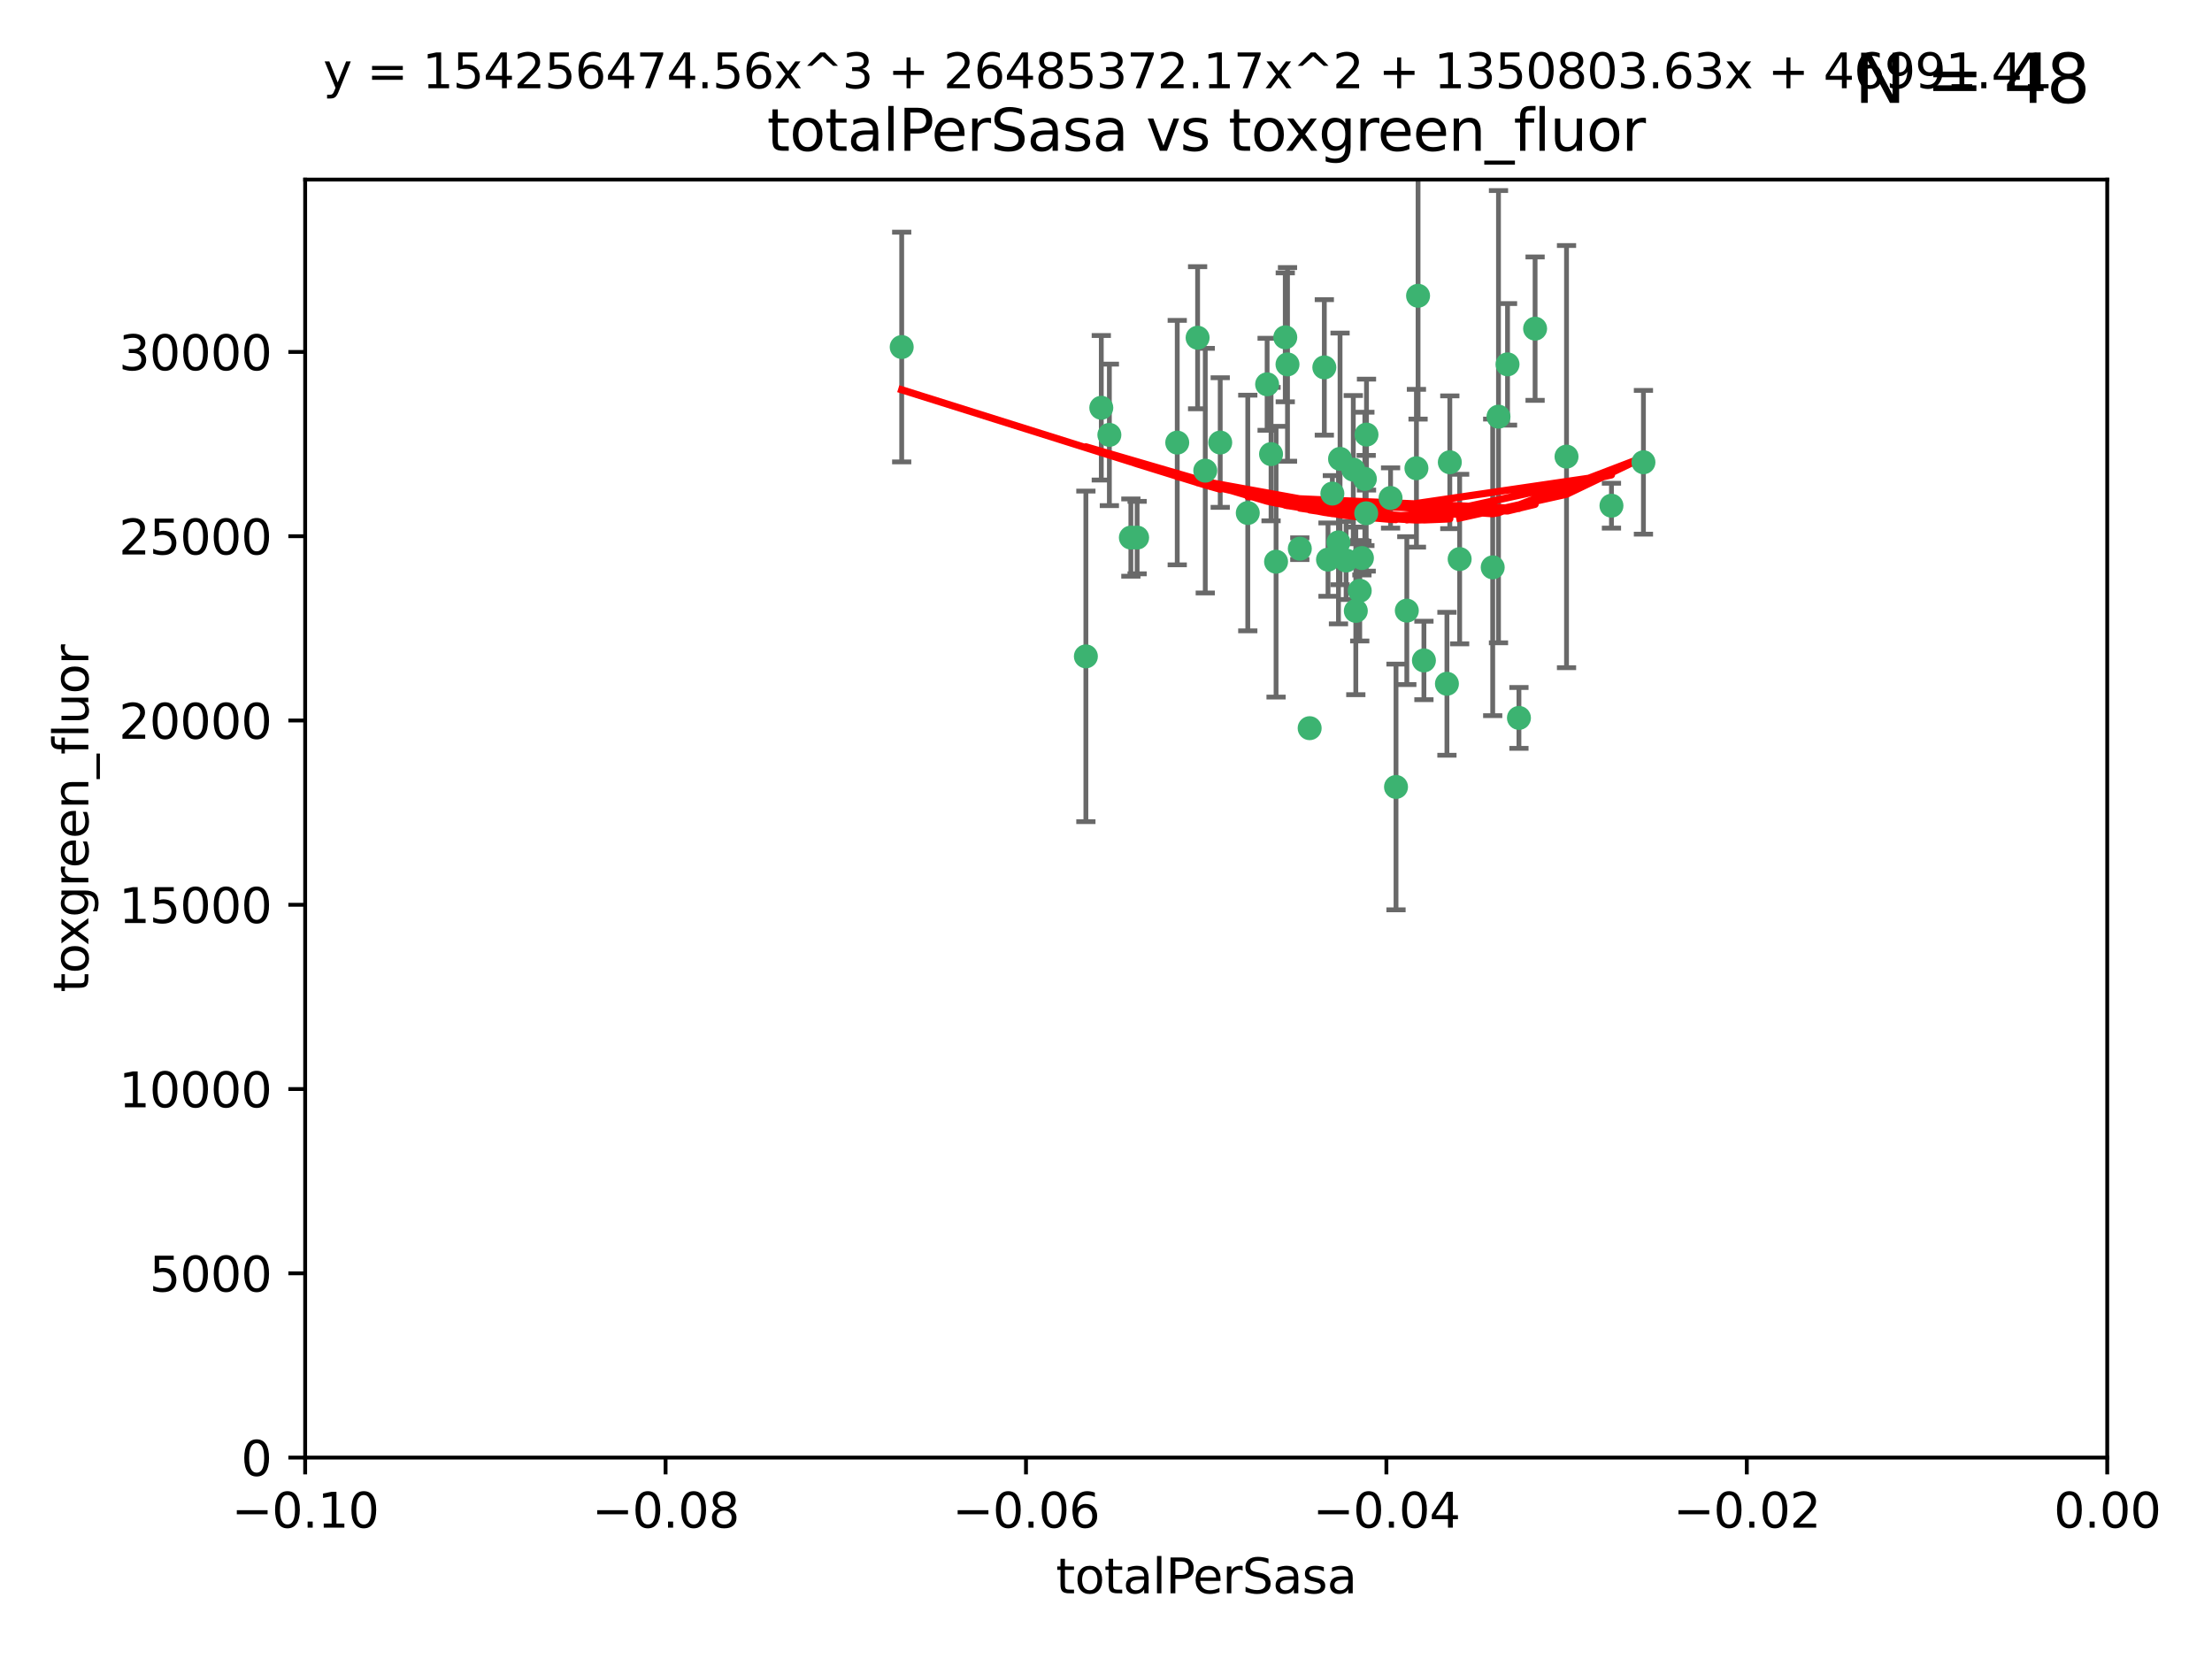 <?xml version="1.0" encoding="utf-8" standalone="no"?>
<!DOCTYPE svg PUBLIC "-//W3C//DTD SVG 1.1//EN"
  "http://www.w3.org/Graphics/SVG/1.1/DTD/svg11.dtd">
<svg xmlns:xlink="http://www.w3.org/1999/xlink" width="460.8pt" height="345.6pt" viewBox="0 0 460.8 345.6" xmlns="http://www.w3.org/2000/svg" version="1.1">
 <defs>
  <style type="text/css">*{stroke-linejoin: round; stroke-linecap: butt}</style>
 </defs>
 <g id="figure_1">
  <g id="patch_1">
   <path d="M 0 345.6 
L 460.8 345.6 
L 460.8 0 
L 0 0 
z
" style="fill: #ffffff"/>
  </g>
  <g id="axes_1">
   <g id="patch_2">
    <path d="M 63.571 303.64 
L 438.975 303.64 
L 438.975 37.411 
L 63.571 37.411 
z
" style="fill: #ffffff"/>
   </g>
   <g id="PathCollection_1">
    <defs>
     <path id="mf723ef8934" d="M 0 1.118 
C 0.297 1.118 0.581 1 0.791 0.791 
C 1 0.581 1.118 0.297 1.118 0 
C 1.118 -0.297 1 -0.581 0.791 -0.791 
C 0.581 -1 0.297 -1.118 0 -1.118 
C -0.297 -1.118 -0.581 -1 -0.791 -0.791 
C -1 -0.581 -1.118 -0.297 -1.118 0 
C -1.118 0.297 -1 0.581 -0.791 0.791 
C -0.581 1 -0.297 1.118 0 1.118 
z
" style="stroke: #3cb371"/>
    </defs>
    <g clip-path="url(#p9988a77f37)">
     <use xlink:href="#mf723ef8934" x="187.841" y="72.294" style="fill: #3cb371; stroke: #3cb371"/>
     <use xlink:href="#mf723ef8934" x="235.58" y="111.988" style="fill: #3cb371; stroke: #3cb371"/>
     <use xlink:href="#mf723ef8934" x="226.209" y="136.733" style="fill: #3cb371; stroke: #3cb371"/>
     <use xlink:href="#mf723ef8934" x="268.211" y="75.908" style="fill: #3cb371; stroke: #3cb371"/>
     <use xlink:href="#mf723ef8934" x="231.102" y="90.592" style="fill: #3cb371; stroke: #3cb371"/>
     <use xlink:href="#mf723ef8934" x="254.195" y="92.187" style="fill: #3cb371; stroke: #3cb371"/>
     <use xlink:href="#mf723ef8934" x="251.08" y="98.046" style="fill: #3cb371; stroke: #3cb371"/>
     <use xlink:href="#mf723ef8934" x="236.883" y="111.99" style="fill: #3cb371; stroke: #3cb371"/>
     <use xlink:href="#mf723ef8934" x="229.42" y="84.946" style="fill: #3cb371; stroke: #3cb371"/>
     <use xlink:href="#mf723ef8934" x="263.965" y="80.055" style="fill: #3cb371; stroke: #3cb371"/>
     <use xlink:href="#mf723ef8934" x="275.882" y="76.534" style="fill: #3cb371; stroke: #3cb371"/>
     <use xlink:href="#mf723ef8934" x="281.916" y="97.835" style="fill: #3cb371; stroke: #3cb371"/>
     <use xlink:href="#mf723ef8934" x="249.484" y="70.355" style="fill: #3cb371; stroke: #3cb371"/>
     <use xlink:href="#mf723ef8934" x="276.649" y="116.577" style="fill: #3cb371; stroke: #3cb371"/>
     <use xlink:href="#mf723ef8934" x="284.327" y="99.763" style="fill: #3cb371; stroke: #3cb371"/>
     <use xlink:href="#mf723ef8934" x="278.828" y="112.982" style="fill: #3cb371; stroke: #3cb371"/>
     <use xlink:href="#mf723ef8934" x="284.603" y="106.925" style="fill: #3cb371; stroke: #3cb371"/>
     <use xlink:href="#mf723ef8934" x="267.746" y="70.271" style="fill: #3cb371; stroke: #3cb371"/>
     <use xlink:href="#mf723ef8934" x="283.714" y="116.252" style="fill: #3cb371; stroke: #3cb371"/>
     <use xlink:href="#mf723ef8934" x="245.241" y="92.203" style="fill: #3cb371; stroke: #3cb371"/>
     <use xlink:href="#mf723ef8934" x="295.068" y="97.545" style="fill: #3cb371; stroke: #3cb371"/>
     <use xlink:href="#mf723ef8934" x="283.258" y="123.063" style="fill: #3cb371; stroke: #3cb371"/>
     <use xlink:href="#mf723ef8934" x="282.441" y="127.26" style="fill: #3cb371; stroke: #3cb371"/>
     <use xlink:href="#mf723ef8934" x="272.826" y="151.693" style="fill: #3cb371; stroke: #3cb371"/>
     <use xlink:href="#mf723ef8934" x="290.815" y="163.936" style="fill: #3cb371; stroke: #3cb371"/>
     <use xlink:href="#mf723ef8934" x="289.681" y="103.738" style="fill: #3cb371; stroke: #3cb371"/>
     <use xlink:href="#mf723ef8934" x="280.418" y="116.762" style="fill: #3cb371; stroke: #3cb371"/>
     <use xlink:href="#mf723ef8934" x="295.409" y="61.614" style="fill: #3cb371; stroke: #3cb371"/>
     <use xlink:href="#mf723ef8934" x="302.023" y="96.299" style="fill: #3cb371; stroke: #3cb371"/>
     <use xlink:href="#mf723ef8934" x="277.556" y="102.821" style="fill: #3cb371; stroke: #3cb371"/>
     <use xlink:href="#mf723ef8934" x="264.783" y="94.6" style="fill: #3cb371; stroke: #3cb371"/>
     <use xlink:href="#mf723ef8934" x="279.158" y="95.593" style="fill: #3cb371; stroke: #3cb371"/>
     <use xlink:href="#mf723ef8934" x="335.696" y="105.344" style="fill: #3cb371; stroke: #3cb371"/>
     <use xlink:href="#mf723ef8934" x="293.065" y="127.204" style="fill: #3cb371; stroke: #3cb371"/>
     <use xlink:href="#mf723ef8934" x="319.789" y="68.463" style="fill: #3cb371; stroke: #3cb371"/>
     <use xlink:href="#mf723ef8934" x="314.046" y="75.9" style="fill: #3cb371; stroke: #3cb371"/>
     <use xlink:href="#mf723ef8934" x="265.828" y="117.014" style="fill: #3cb371; stroke: #3cb371"/>
     <use xlink:href="#mf723ef8934" x="296.63" y="137.58" style="fill: #3cb371; stroke: #3cb371"/>
     <use xlink:href="#mf723ef8934" x="301.422" y="142.442" style="fill: #3cb371; stroke: #3cb371"/>
     <use xlink:href="#mf723ef8934" x="270.774" y="114.302" style="fill: #3cb371; stroke: #3cb371"/>
     <use xlink:href="#mf723ef8934" x="284.666" y="90.534" style="fill: #3cb371; stroke: #3cb371"/>
     <use xlink:href="#mf723ef8934" x="316.423" y="149.553" style="fill: #3cb371; stroke: #3cb371"/>
     <use xlink:href="#mf723ef8934" x="259.935" y="106.867" style="fill: #3cb371; stroke: #3cb371"/>
     <use xlink:href="#mf723ef8934" x="310.958" y="118.19" style="fill: #3cb371; stroke: #3cb371"/>
     <use xlink:href="#mf723ef8934" x="312.163" y="86.8" style="fill: #3cb371; stroke: #3cb371"/>
     <use xlink:href="#mf723ef8934" x="342.358" y="96.298" style="fill: #3cb371; stroke: #3cb371"/>
     <use xlink:href="#mf723ef8934" x="326.335" y="95.121" style="fill: #3cb371; stroke: #3cb371"/>
     <use xlink:href="#mf723ef8934" x="304.073" y="116.464" style="fill: #3cb371; stroke: #3cb371"/>
    </g>
   </g>
   <g id="matplotlib.axis_1">
    <g id="xtick_1">
     <g id="line2d_1">
      <defs>
       <path id="meaad380ade" d="M 0 0 
L 0 3.5 
" style="stroke: #000000; stroke-width: 0.8"/>
      </defs>
      <g>
       <use xlink:href="#meaad380ade" x="63.571" y="303.64" style="stroke: #000000; stroke-width: 0.8"/>
      </g>
     </g>
     <g id="text_1">
      <!-- −0.10 -->
      <g transform="translate(48.249 318.238)scale(0.1 -0.1)">
       <defs>
        <path id="DejaVuSans-2212" d="M 678 2272 
L 4684 2272 
L 4684 1741 
L 678 1741 
L 678 2272 
z
" transform="scale(0.016)"/>
        <path id="DejaVuSans-30" d="M 2034 4250 
Q 1547 4250 1301 3770 
Q 1056 3291 1056 2328 
Q 1056 1369 1301 889 
Q 1547 409 2034 409 
Q 2525 409 2770 889 
Q 3016 1369 3016 2328 
Q 3016 3291 2770 3770 
Q 2525 4250 2034 4250 
z
M 2034 4750 
Q 2819 4750 3233 4129 
Q 3647 3509 3647 2328 
Q 3647 1150 3233 529 
Q 2819 -91 2034 -91 
Q 1250 -91 836 529 
Q 422 1150 422 2328 
Q 422 3509 836 4129 
Q 1250 4750 2034 4750 
z
" transform="scale(0.016)"/>
        <path id="DejaVuSans-2e" d="M 684 794 
L 1344 794 
L 1344 0 
L 684 0 
L 684 794 
z
" transform="scale(0.016)"/>
        <path id="DejaVuSans-31" d="M 794 531 
L 1825 531 
L 1825 4091 
L 703 3866 
L 703 4441 
L 1819 4666 
L 2450 4666 
L 2450 531 
L 3481 531 
L 3481 0 
L 794 0 
L 794 531 
z
" transform="scale(0.016)"/>
       </defs>
       <use xlink:href="#DejaVuSans-2212"/>
       <use xlink:href="#DejaVuSans-30" x="83.789"/>
       <use xlink:href="#DejaVuSans-2e" x="147.412"/>
       <use xlink:href="#DejaVuSans-31" x="179.199"/>
       <use xlink:href="#DejaVuSans-30" x="242.822"/>
      </g>
     </g>
    </g>
    <g id="xtick_2">
     <g id="line2d_2">
      <g>
       <use xlink:href="#meaad380ade" x="138.652" y="303.64" style="stroke: #000000; stroke-width: 0.8"/>
      </g>
     </g>
     <g id="text_2">
      <!-- −0.08 -->
      <g transform="translate(123.329 318.238)scale(0.1 -0.1)">
       <defs>
        <path id="DejaVuSans-38" d="M 2034 2216 
Q 1584 2216 1326 1975 
Q 1069 1734 1069 1313 
Q 1069 891 1326 650 
Q 1584 409 2034 409 
Q 2484 409 2743 651 
Q 3003 894 3003 1313 
Q 3003 1734 2745 1975 
Q 2488 2216 2034 2216 
z
M 1403 2484 
Q 997 2584 770 2862 
Q 544 3141 544 3541 
Q 544 4100 942 4425 
Q 1341 4750 2034 4750 
Q 2731 4750 3128 4425 
Q 3525 4100 3525 3541 
Q 3525 3141 3298 2862 
Q 3072 2584 2669 2484 
Q 3125 2378 3379 2068 
Q 3634 1759 3634 1313 
Q 3634 634 3220 271 
Q 2806 -91 2034 -91 
Q 1263 -91 848 271 
Q 434 634 434 1313 
Q 434 1759 690 2068 
Q 947 2378 1403 2484 
z
M 1172 3481 
Q 1172 3119 1398 2916 
Q 1625 2713 2034 2713 
Q 2441 2713 2670 2916 
Q 2900 3119 2900 3481 
Q 2900 3844 2670 4047 
Q 2441 4250 2034 4250 
Q 1625 4250 1398 4047 
Q 1172 3844 1172 3481 
z
" transform="scale(0.016)"/>
       </defs>
       <use xlink:href="#DejaVuSans-2212"/>
       <use xlink:href="#DejaVuSans-30" x="83.789"/>
       <use xlink:href="#DejaVuSans-2e" x="147.412"/>
       <use xlink:href="#DejaVuSans-30" x="179.199"/>
       <use xlink:href="#DejaVuSans-38" x="242.822"/>
      </g>
     </g>
    </g>
    <g id="xtick_3">
     <g id="line2d_3">
      <g>
       <use xlink:href="#meaad380ade" x="213.733" y="303.64" style="stroke: #000000; stroke-width: 0.8"/>
      </g>
     </g>
     <g id="text_3">
      <!-- −0.06 -->
      <g transform="translate(198.41 318.238)scale(0.1 -0.1)">
       <defs>
        <path id="DejaVuSans-36" d="M 2113 2584 
Q 1688 2584 1439 2293 
Q 1191 2003 1191 1497 
Q 1191 994 1439 701 
Q 1688 409 2113 409 
Q 2538 409 2786 701 
Q 3034 994 3034 1497 
Q 3034 2003 2786 2293 
Q 2538 2584 2113 2584 
z
M 3366 4563 
L 3366 3988 
Q 3128 4100 2886 4159 
Q 2644 4219 2406 4219 
Q 1781 4219 1451 3797 
Q 1122 3375 1075 2522 
Q 1259 2794 1537 2939 
Q 1816 3084 2150 3084 
Q 2853 3084 3261 2657 
Q 3669 2231 3669 1497 
Q 3669 778 3244 343 
Q 2819 -91 2113 -91 
Q 1303 -91 875 529 
Q 447 1150 447 2328 
Q 447 3434 972 4092 
Q 1497 4750 2381 4750 
Q 2619 4750 2861 4703 
Q 3103 4656 3366 4563 
z
" transform="scale(0.016)"/>
       </defs>
       <use xlink:href="#DejaVuSans-2212"/>
       <use xlink:href="#DejaVuSans-30" x="83.789"/>
       <use xlink:href="#DejaVuSans-2e" x="147.412"/>
       <use xlink:href="#DejaVuSans-30" x="179.199"/>
       <use xlink:href="#DejaVuSans-36" x="242.822"/>
      </g>
     </g>
    </g>
    <g id="xtick_4">
     <g id="line2d_4">
      <g>
       <use xlink:href="#meaad380ade" x="288.813" y="303.64" style="stroke: #000000; stroke-width: 0.8"/>
      </g>
     </g>
     <g id="text_4">
      <!-- −0.04 -->
      <g transform="translate(273.491 318.238)scale(0.1 -0.1)">
       <defs>
        <path id="DejaVuSans-34" d="M 2419 4116 
L 825 1625 
L 2419 1625 
L 2419 4116 
z
M 2253 4666 
L 3047 4666 
L 3047 1625 
L 3713 1625 
L 3713 1100 
L 3047 1100 
L 3047 0 
L 2419 0 
L 2419 1100 
L 313 1100 
L 313 1709 
L 2253 4666 
z
" transform="scale(0.016)"/>
       </defs>
       <use xlink:href="#DejaVuSans-2212"/>
       <use xlink:href="#DejaVuSans-30" x="83.789"/>
       <use xlink:href="#DejaVuSans-2e" x="147.412"/>
       <use xlink:href="#DejaVuSans-30" x="179.199"/>
       <use xlink:href="#DejaVuSans-34" x="242.822"/>
      </g>
     </g>
    </g>
    <g id="xtick_5">
     <g id="line2d_5">
      <g>
       <use xlink:href="#meaad380ade" x="363.894" y="303.64" style="stroke: #000000; stroke-width: 0.8"/>
      </g>
     </g>
     <g id="text_5">
      <!-- −0.02 -->
      <g transform="translate(348.572 318.238)scale(0.1 -0.1)">
       <defs>
        <path id="DejaVuSans-32" d="M 1228 531 
L 3431 531 
L 3431 0 
L 469 0 
L 469 531 
Q 828 903 1448 1529 
Q 2069 2156 2228 2338 
Q 2531 2678 2651 2914 
Q 2772 3150 2772 3378 
Q 2772 3750 2511 3984 
Q 2250 4219 1831 4219 
Q 1534 4219 1204 4116 
Q 875 4013 500 3803 
L 500 4441 
Q 881 4594 1212 4672 
Q 1544 4750 1819 4750 
Q 2544 4750 2975 4387 
Q 3406 4025 3406 3419 
Q 3406 3131 3298 2873 
Q 3191 2616 2906 2266 
Q 2828 2175 2409 1742 
Q 1991 1309 1228 531 
z
" transform="scale(0.016)"/>
       </defs>
       <use xlink:href="#DejaVuSans-2212"/>
       <use xlink:href="#DejaVuSans-30" x="83.789"/>
       <use xlink:href="#DejaVuSans-2e" x="147.412"/>
       <use xlink:href="#DejaVuSans-30" x="179.199"/>
       <use xlink:href="#DejaVuSans-32" x="242.822"/>
      </g>
     </g>
    </g>
    <g id="xtick_6">
     <g id="line2d_6">
      <g>
       <use xlink:href="#meaad380ade" x="438.975" y="303.64" style="stroke: #000000; stroke-width: 0.8"/>
      </g>
     </g>
     <g id="text_6">
      <!-- 0.00 -->
      <g transform="translate(427.842 318.238)scale(0.1 -0.1)">
       <use xlink:href="#DejaVuSans-30"/>
       <use xlink:href="#DejaVuSans-2e" x="63.623"/>
       <use xlink:href="#DejaVuSans-30" x="95.41"/>
       <use xlink:href="#DejaVuSans-30" x="159.033"/>
      </g>
     </g>
    </g>
    <g id="text_7">
     <!-- totalPerSasa -->
     <g transform="translate(219.968 331.917)scale(0.1 -0.1)">
      <defs>
       <path id="DejaVuSans-74" d="M 1172 4494 
L 1172 3500 
L 2356 3500 
L 2356 3053 
L 1172 3053 
L 1172 1153 
Q 1172 725 1289 603 
Q 1406 481 1766 481 
L 2356 481 
L 2356 0 
L 1766 0 
Q 1100 0 847 248 
Q 594 497 594 1153 
L 594 3053 
L 172 3053 
L 172 3500 
L 594 3500 
L 594 4494 
L 1172 4494 
z
" transform="scale(0.016)"/>
       <path id="DejaVuSans-6f" d="M 1959 3097 
Q 1497 3097 1228 2736 
Q 959 2375 959 1747 
Q 959 1119 1226 758 
Q 1494 397 1959 397 
Q 2419 397 2687 759 
Q 2956 1122 2956 1747 
Q 2956 2369 2687 2733 
Q 2419 3097 1959 3097 
z
M 1959 3584 
Q 2709 3584 3137 3096 
Q 3566 2609 3566 1747 
Q 3566 888 3137 398 
Q 2709 -91 1959 -91 
Q 1206 -91 779 398 
Q 353 888 353 1747 
Q 353 2609 779 3096 
Q 1206 3584 1959 3584 
z
" transform="scale(0.016)"/>
       <path id="DejaVuSans-61" d="M 2194 1759 
Q 1497 1759 1228 1600 
Q 959 1441 959 1056 
Q 959 750 1161 570 
Q 1363 391 1709 391 
Q 2188 391 2477 730 
Q 2766 1069 2766 1631 
L 2766 1759 
L 2194 1759 
z
M 3341 1997 
L 3341 0 
L 2766 0 
L 2766 531 
Q 2569 213 2275 61 
Q 1981 -91 1556 -91 
Q 1019 -91 701 211 
Q 384 513 384 1019 
Q 384 1609 779 1909 
Q 1175 2209 1959 2209 
L 2766 2209 
L 2766 2266 
Q 2766 2663 2505 2880 
Q 2244 3097 1772 3097 
Q 1472 3097 1187 3025 
Q 903 2953 641 2809 
L 641 3341 
Q 956 3463 1253 3523 
Q 1550 3584 1831 3584 
Q 2591 3584 2966 3190 
Q 3341 2797 3341 1997 
z
" transform="scale(0.016)"/>
       <path id="DejaVuSans-6c" d="M 603 4863 
L 1178 4863 
L 1178 0 
L 603 0 
L 603 4863 
z
" transform="scale(0.016)"/>
       <path id="DejaVuSans-50" d="M 1259 4147 
L 1259 2394 
L 2053 2394 
Q 2494 2394 2734 2622 
Q 2975 2850 2975 3272 
Q 2975 3691 2734 3919 
Q 2494 4147 2053 4147 
L 1259 4147 
z
M 628 4666 
L 2053 4666 
Q 2838 4666 3239 4311 
Q 3641 3956 3641 3272 
Q 3641 2581 3239 2228 
Q 2838 1875 2053 1875 
L 1259 1875 
L 1259 0 
L 628 0 
L 628 4666 
z
" transform="scale(0.016)"/>
       <path id="DejaVuSans-65" d="M 3597 1894 
L 3597 1613 
L 953 1613 
Q 991 1019 1311 708 
Q 1631 397 2203 397 
Q 2534 397 2845 478 
Q 3156 559 3463 722 
L 3463 178 
Q 3153 47 2828 -22 
Q 2503 -91 2169 -91 
Q 1331 -91 842 396 
Q 353 884 353 1716 
Q 353 2575 817 3079 
Q 1281 3584 2069 3584 
Q 2775 3584 3186 3129 
Q 3597 2675 3597 1894 
z
M 3022 2063 
Q 3016 2534 2758 2815 
Q 2500 3097 2075 3097 
Q 1594 3097 1305 2825 
Q 1016 2553 972 2059 
L 3022 2063 
z
" transform="scale(0.016)"/>
       <path id="DejaVuSans-72" d="M 2631 2963 
Q 2534 3019 2420 3045 
Q 2306 3072 2169 3072 
Q 1681 3072 1420 2755 
Q 1159 2438 1159 1844 
L 1159 0 
L 581 0 
L 581 3500 
L 1159 3500 
L 1159 2956 
Q 1341 3275 1631 3429 
Q 1922 3584 2338 3584 
Q 2397 3584 2469 3576 
Q 2541 3569 2628 3553 
L 2631 2963 
z
" transform="scale(0.016)"/>
       <path id="DejaVuSans-53" d="M 3425 4513 
L 3425 3897 
Q 3066 4069 2747 4153 
Q 2428 4238 2131 4238 
Q 1616 4238 1336 4038 
Q 1056 3838 1056 3469 
Q 1056 3159 1242 3001 
Q 1428 2844 1947 2747 
L 2328 2669 
Q 3034 2534 3370 2195 
Q 3706 1856 3706 1288 
Q 3706 609 3251 259 
Q 2797 -91 1919 -91 
Q 1588 -91 1214 -16 
Q 841 59 441 206 
L 441 856 
Q 825 641 1194 531 
Q 1563 422 1919 422 
Q 2459 422 2753 634 
Q 3047 847 3047 1241 
Q 3047 1584 2836 1778 
Q 2625 1972 2144 2069 
L 1759 2144 
Q 1053 2284 737 2584 
Q 422 2884 422 3419 
Q 422 4038 858 4394 
Q 1294 4750 2059 4750 
Q 2388 4750 2728 4690 
Q 3069 4631 3425 4513 
z
" transform="scale(0.016)"/>
       <path id="DejaVuSans-73" d="M 2834 3397 
L 2834 2853 
Q 2591 2978 2328 3040 
Q 2066 3103 1784 3103 
Q 1356 3103 1142 2972 
Q 928 2841 928 2578 
Q 928 2378 1081 2264 
Q 1234 2150 1697 2047 
L 1894 2003 
Q 2506 1872 2764 1633 
Q 3022 1394 3022 966 
Q 3022 478 2636 193 
Q 2250 -91 1575 -91 
Q 1294 -91 989 -36 
Q 684 19 347 128 
L 347 722 
Q 666 556 975 473 
Q 1284 391 1588 391 
Q 1994 391 2212 530 
Q 2431 669 2431 922 
Q 2431 1156 2273 1281 
Q 2116 1406 1581 1522 
L 1381 1569 
Q 847 1681 609 1914 
Q 372 2147 372 2553 
Q 372 3047 722 3315 
Q 1072 3584 1716 3584 
Q 2034 3584 2315 3537 
Q 2597 3491 2834 3397 
z
" transform="scale(0.016)"/>
      </defs>
      <use xlink:href="#DejaVuSans-74"/>
      <use xlink:href="#DejaVuSans-6f" x="39.209"/>
      <use xlink:href="#DejaVuSans-74" x="100.391"/>
      <use xlink:href="#DejaVuSans-61" x="139.6"/>
      <use xlink:href="#DejaVuSans-6c" x="200.879"/>
      <use xlink:href="#DejaVuSans-50" x="228.662"/>
      <use xlink:href="#DejaVuSans-65" x="285.34"/>
      <use xlink:href="#DejaVuSans-72" x="346.863"/>
      <use xlink:href="#DejaVuSans-53" x="387.977"/>
      <use xlink:href="#DejaVuSans-61" x="451.453"/>
      <use xlink:href="#DejaVuSans-73" x="512.732"/>
      <use xlink:href="#DejaVuSans-61" x="564.832"/>
     </g>
    </g>
   </g>
   <g id="matplotlib.axis_2">
    <g id="ytick_1">
     <g id="line2d_7">
      <defs>
       <path id="m114d82963c" d="M 0 0 
L -3.5 0 
" style="stroke: #000000; stroke-width: 0.8"/>
      </defs>
      <g>
       <use xlink:href="#m114d82963c" x="63.571" y="303.64" style="stroke: #000000; stroke-width: 0.8"/>
      </g>
     </g>
     <g id="text_8">
      <!-- 0 -->
      <g transform="translate(50.209 307.439)scale(0.1 -0.1)">
       <use xlink:href="#DejaVuSans-30"/>
      </g>
     </g>
    </g>
    <g id="ytick_2">
     <g id="line2d_8">
      <g>
       <use xlink:href="#m114d82963c" x="63.571" y="265.253" style="stroke: #000000; stroke-width: 0.8"/>
      </g>
     </g>
     <g id="text_9">
      <!-- 5000 -->
      <g transform="translate(31.121 269.052)scale(0.1 -0.1)">
       <defs>
        <path id="DejaVuSans-35" d="M 691 4666 
L 3169 4666 
L 3169 4134 
L 1269 4134 
L 1269 2991 
Q 1406 3038 1543 3061 
Q 1681 3084 1819 3084 
Q 2600 3084 3056 2656 
Q 3513 2228 3513 1497 
Q 3513 744 3044 326 
Q 2575 -91 1722 -91 
Q 1428 -91 1123 -41 
Q 819 9 494 109 
L 494 744 
Q 775 591 1075 516 
Q 1375 441 1709 441 
Q 2250 441 2565 725 
Q 2881 1009 2881 1497 
Q 2881 1984 2565 2268 
Q 2250 2553 1709 2553 
Q 1456 2553 1204 2497 
Q 953 2441 691 2322 
L 691 4666 
z
" transform="scale(0.016)"/>
       </defs>
       <use xlink:href="#DejaVuSans-35"/>
       <use xlink:href="#DejaVuSans-30" x="63.623"/>
       <use xlink:href="#DejaVuSans-30" x="127.246"/>
       <use xlink:href="#DejaVuSans-30" x="190.869"/>
      </g>
     </g>
    </g>
    <g id="ytick_3">
     <g id="line2d_9">
      <g>
       <use xlink:href="#m114d82963c" x="63.571" y="226.866" style="stroke: #000000; stroke-width: 0.8"/>
      </g>
     </g>
     <g id="text_10">
      <!-- 10000 -->
      <g transform="translate(24.759 230.665)scale(0.1 -0.1)">
       <use xlink:href="#DejaVuSans-31"/>
       <use xlink:href="#DejaVuSans-30" x="63.623"/>
       <use xlink:href="#DejaVuSans-30" x="127.246"/>
       <use xlink:href="#DejaVuSans-30" x="190.869"/>
       <use xlink:href="#DejaVuSans-30" x="254.492"/>
      </g>
     </g>
    </g>
    <g id="ytick_4">
     <g id="line2d_10">
      <g>
       <use xlink:href="#m114d82963c" x="63.571" y="188.479" style="stroke: #000000; stroke-width: 0.8"/>
      </g>
     </g>
     <g id="text_11">
      <!-- 15000 -->
      <g transform="translate(24.759 192.278)scale(0.1 -0.1)">
       <use xlink:href="#DejaVuSans-31"/>
       <use xlink:href="#DejaVuSans-35" x="63.623"/>
       <use xlink:href="#DejaVuSans-30" x="127.246"/>
       <use xlink:href="#DejaVuSans-30" x="190.869"/>
       <use xlink:href="#DejaVuSans-30" x="254.492"/>
      </g>
     </g>
    </g>
    <g id="ytick_5">
     <g id="line2d_11">
      <g>
       <use xlink:href="#m114d82963c" x="63.571" y="150.092" style="stroke: #000000; stroke-width: 0.8"/>
      </g>
     </g>
     <g id="text_12">
      <!-- 20000 -->
      <g transform="translate(24.759 153.891)scale(0.1 -0.1)">
       <use xlink:href="#DejaVuSans-32"/>
       <use xlink:href="#DejaVuSans-30" x="63.623"/>
       <use xlink:href="#DejaVuSans-30" x="127.246"/>
       <use xlink:href="#DejaVuSans-30" x="190.869"/>
       <use xlink:href="#DejaVuSans-30" x="254.492"/>
      </g>
     </g>
    </g>
    <g id="ytick_6">
     <g id="line2d_12">
      <g>
       <use xlink:href="#m114d82963c" x="63.571" y="111.705" style="stroke: #000000; stroke-width: 0.8"/>
      </g>
     </g>
     <g id="text_13">
      <!-- 25000 -->
      <g transform="translate(24.759 115.504)scale(0.1 -0.1)">
       <use xlink:href="#DejaVuSans-32"/>
       <use xlink:href="#DejaVuSans-35" x="63.623"/>
       <use xlink:href="#DejaVuSans-30" x="127.246"/>
       <use xlink:href="#DejaVuSans-30" x="190.869"/>
       <use xlink:href="#DejaVuSans-30" x="254.492"/>
      </g>
     </g>
    </g>
    <g id="ytick_7">
     <g id="line2d_13">
      <g>
       <use xlink:href="#m114d82963c" x="63.571" y="73.317" style="stroke: #000000; stroke-width: 0.8"/>
      </g>
     </g>
     <g id="text_14">
      <!-- 30000 -->
      <g transform="translate(24.759 77.117)scale(0.1 -0.1)">
       <defs>
        <path id="DejaVuSans-33" d="M 2597 2516 
Q 3050 2419 3304 2112 
Q 3559 1806 3559 1356 
Q 3559 666 3084 287 
Q 2609 -91 1734 -91 
Q 1441 -91 1130 -33 
Q 819 25 488 141 
L 488 750 
Q 750 597 1062 519 
Q 1375 441 1716 441 
Q 2309 441 2620 675 
Q 2931 909 2931 1356 
Q 2931 1769 2642 2001 
Q 2353 2234 1838 2234 
L 1294 2234 
L 1294 2753 
L 1863 2753 
Q 2328 2753 2575 2939 
Q 2822 3125 2822 3475 
Q 2822 3834 2567 4026 
Q 2313 4219 1838 4219 
Q 1578 4219 1281 4162 
Q 984 4106 628 3988 
L 628 4550 
Q 988 4650 1302 4700 
Q 1616 4750 1894 4750 
Q 2613 4750 3031 4423 
Q 3450 4097 3450 3541 
Q 3450 3153 3228 2886 
Q 3006 2619 2597 2516 
z
" transform="scale(0.016)"/>
       </defs>
       <use xlink:href="#DejaVuSans-33"/>
       <use xlink:href="#DejaVuSans-30" x="63.623"/>
       <use xlink:href="#DejaVuSans-30" x="127.246"/>
       <use xlink:href="#DejaVuSans-30" x="190.869"/>
       <use xlink:href="#DejaVuSans-30" x="254.492"/>
      </g>
     </g>
    </g>
    <g id="text_15">
     <!-- toxgreen_fluor -->
     <g transform="translate(18.401 206.72)rotate(-90)scale(0.1 -0.1)">
      <defs>
       <path id="DejaVuSans-78" d="M 3513 3500 
L 2247 1797 
L 3578 0 
L 2900 0 
L 1881 1375 
L 863 0 
L 184 0 
L 1544 1831 
L 300 3500 
L 978 3500 
L 1906 2253 
L 2834 3500 
L 3513 3500 
z
" transform="scale(0.016)"/>
       <path id="DejaVuSans-67" d="M 2906 1791 
Q 2906 2416 2648 2759 
Q 2391 3103 1925 3103 
Q 1463 3103 1205 2759 
Q 947 2416 947 1791 
Q 947 1169 1205 825 
Q 1463 481 1925 481 
Q 2391 481 2648 825 
Q 2906 1169 2906 1791 
z
M 3481 434 
Q 3481 -459 3084 -895 
Q 2688 -1331 1869 -1331 
Q 1566 -1331 1297 -1286 
Q 1028 -1241 775 -1147 
L 775 -588 
Q 1028 -725 1275 -790 
Q 1522 -856 1778 -856 
Q 2344 -856 2625 -561 
Q 2906 -266 2906 331 
L 2906 616 
Q 2728 306 2450 153 
Q 2172 0 1784 0 
Q 1141 0 747 490 
Q 353 981 353 1791 
Q 353 2603 747 3093 
Q 1141 3584 1784 3584 
Q 2172 3584 2450 3431 
Q 2728 3278 2906 2969 
L 2906 3500 
L 3481 3500 
L 3481 434 
z
" transform="scale(0.016)"/>
       <path id="DejaVuSans-6e" d="M 3513 2113 
L 3513 0 
L 2938 0 
L 2938 2094 
Q 2938 2591 2744 2837 
Q 2550 3084 2163 3084 
Q 1697 3084 1428 2787 
Q 1159 2491 1159 1978 
L 1159 0 
L 581 0 
L 581 3500 
L 1159 3500 
L 1159 2956 
Q 1366 3272 1645 3428 
Q 1925 3584 2291 3584 
Q 2894 3584 3203 3211 
Q 3513 2838 3513 2113 
z
" transform="scale(0.016)"/>
       <path id="DejaVuSans-5f" d="M 3263 -1063 
L 3263 -1509 
L -63 -1509 
L -63 -1063 
L 3263 -1063 
z
" transform="scale(0.016)"/>
       <path id="DejaVuSans-66" d="M 2375 4863 
L 2375 4384 
L 1825 4384 
Q 1516 4384 1395 4259 
Q 1275 4134 1275 3809 
L 1275 3500 
L 2222 3500 
L 2222 3053 
L 1275 3053 
L 1275 0 
L 697 0 
L 697 3053 
L 147 3053 
L 147 3500 
L 697 3500 
L 697 3744 
Q 697 4328 969 4595 
Q 1241 4863 1831 4863 
L 2375 4863 
z
" transform="scale(0.016)"/>
       <path id="DejaVuSans-75" d="M 544 1381 
L 544 3500 
L 1119 3500 
L 1119 1403 
Q 1119 906 1312 657 
Q 1506 409 1894 409 
Q 2359 409 2629 706 
Q 2900 1003 2900 1516 
L 2900 3500 
L 3475 3500 
L 3475 0 
L 2900 0 
L 2900 538 
Q 2691 219 2414 64 
Q 2138 -91 1772 -91 
Q 1169 -91 856 284 
Q 544 659 544 1381 
z
M 1991 3584 
L 1991 3584 
z
" transform="scale(0.016)"/>
      </defs>
      <use xlink:href="#DejaVuSans-74"/>
      <use xlink:href="#DejaVuSans-6f" x="39.209"/>
      <use xlink:href="#DejaVuSans-78" x="97.266"/>
      <use xlink:href="#DejaVuSans-67" x="156.445"/>
      <use xlink:href="#DejaVuSans-72" x="219.922"/>
      <use xlink:href="#DejaVuSans-65" x="258.785"/>
      <use xlink:href="#DejaVuSans-65" x="320.309"/>
      <use xlink:href="#DejaVuSans-6e" x="381.832"/>
      <use xlink:href="#DejaVuSans-5f" x="445.211"/>
      <use xlink:href="#DejaVuSans-66" x="495.211"/>
      <use xlink:href="#DejaVuSans-6c" x="530.416"/>
      <use xlink:href="#DejaVuSans-75" x="558.199"/>
      <use xlink:href="#DejaVuSans-6f" x="621.578"/>
      <use xlink:href="#DejaVuSans-72" x="682.76"/>
     </g>
    </g>
   </g>
   <g id="LineCollection_1">
    <path d="M 187.841 96.224 
L 187.841 48.364 
" clip-path="url(#p9988a77f37)" style="fill: none; stroke: #696969"/>
    <path d="M 235.58 120.037 
L 235.58 103.94 
" clip-path="url(#p9988a77f37)" style="fill: none; stroke: #696969"/>
    <path d="M 226.209 171.165 
L 226.209 102.302 
" clip-path="url(#p9988a77f37)" style="fill: none; stroke: #696969"/>
    <path d="M 268.211 96.079 
L 268.211 55.738 
" clip-path="url(#p9988a77f37)" style="fill: none; stroke: #696969"/>
    <path d="M 231.102 105.331 
L 231.102 75.853 
" clip-path="url(#p9988a77f37)" style="fill: none; stroke: #696969"/>
    <path d="M 254.195 105.69 
L 254.195 78.685 
" clip-path="url(#p9988a77f37)" style="fill: none; stroke: #696969"/>
    <path d="M 251.08 123.522 
L 251.08 72.57 
" clip-path="url(#p9988a77f37)" style="fill: none; stroke: #696969"/>
    <path d="M 236.883 119.537 
L 236.883 104.443 
" clip-path="url(#p9988a77f37)" style="fill: none; stroke: #696969"/>
    <path d="M 229.42 99.998 
L 229.42 69.895 
" clip-path="url(#p9988a77f37)" style="fill: none; stroke: #696969"/>
    <path d="M 263.965 89.637 
L 263.965 70.473 
" clip-path="url(#p9988a77f37)" style="fill: none; stroke: #696969"/>
    <path d="M 275.882 90.647 
L 275.882 62.421 
" clip-path="url(#p9988a77f37)" style="fill: none; stroke: #696969"/>
    <path d="M 281.916 113.277 
L 281.916 82.393 
" clip-path="url(#p9988a77f37)" style="fill: none; stroke: #696969"/>
    <path d="M 249.484 85.157 
L 249.484 55.552 
" clip-path="url(#p9988a77f37)" style="fill: none; stroke: #696969"/>
    <path d="M 276.649 124.214 
L 276.649 108.94 
" clip-path="url(#p9988a77f37)" style="fill: none; stroke: #696969"/>
    <path d="M 284.327 113.651 
L 284.327 85.875 
" clip-path="url(#p9988a77f37)" style="fill: none; stroke: #696969"/>
    <path d="M 278.828 129.961 
L 278.828 96.004 
" clip-path="url(#p9988a77f37)" style="fill: none; stroke: #696969"/>
    <path d="M 284.603 118.981 
L 284.603 94.869 
" clip-path="url(#p9988a77f37)" style="fill: none; stroke: #696969"/>
    <path d="M 267.746 83.696 
L 267.746 56.846 
" clip-path="url(#p9988a77f37)" style="fill: none; stroke: #696969"/>
    <path d="M 283.714 119.772 
L 283.714 112.733 
" clip-path="url(#p9988a77f37)" style="fill: none; stroke: #696969"/>
    <path d="M 245.241 117.661 
L 245.241 66.744 
" clip-path="url(#p9988a77f37)" style="fill: none; stroke: #696969"/>
    <path d="M 295.068 113.98 
L 295.068 81.111 
" clip-path="url(#p9988a77f37)" style="fill: none; stroke: #696969"/>
    <path d="M 283.258 133.529 
L 283.258 112.598 
" clip-path="url(#p9988a77f37)" style="fill: none; stroke: #696969"/>
    <path d="M 282.441 144.714 
L 282.441 109.807 
" clip-path="url(#p9988a77f37)" style="fill: none; stroke: #696969"/>
    <path d="M 272.826 152.217 
L 272.826 151.168 
" clip-path="url(#p9988a77f37)" style="fill: none; stroke: #696969"/>
    <path d="M 290.815 189.529 
L 290.815 138.343 
" clip-path="url(#p9988a77f37)" style="fill: none; stroke: #696969"/>
    <path d="M 289.681 110.014 
L 289.681 97.461 
" clip-path="url(#p9988a77f37)" style="fill: none; stroke: #696969"/>
    <path d="M 280.418 124.89 
L 280.418 108.635 
" clip-path="url(#p9988a77f37)" style="fill: none; stroke: #696969"/>
    <path d="M 295.409 87.306 
L 295.409 35.922 
" clip-path="url(#p9988a77f37)" style="fill: none; stroke: #696969"/>
    <path d="M 302.023 110.125 
L 302.023 82.473 
" clip-path="url(#p9988a77f37)" style="fill: none; stroke: #696969"/>
    <path d="M 277.556 106.565 
L 277.556 99.077 
" clip-path="url(#p9988a77f37)" style="fill: none; stroke: #696969"/>
    <path d="M 264.783 108.495 
L 264.783 80.704 
" clip-path="url(#p9988a77f37)" style="fill: none; stroke: #696969"/>
    <path d="M 279.158 121.802 
L 279.158 69.385 
" clip-path="url(#p9988a77f37)" style="fill: none; stroke: #696969"/>
    <path d="M 335.696 110.015 
L 335.696 100.672 
" clip-path="url(#p9988a77f37)" style="fill: none; stroke: #696969"/>
    <path d="M 293.065 142.603 
L 293.065 111.805 
" clip-path="url(#p9988a77f37)" style="fill: none; stroke: #696969"/>
    <path d="M 319.789 83.398 
L 319.789 53.528 
" clip-path="url(#p9988a77f37)" style="fill: none; stroke: #696969"/>
    <path d="M 314.046 88.56 
L 314.046 63.241 
" clip-path="url(#p9988a77f37)" style="fill: none; stroke: #696969"/>
    <path d="M 265.828 145.217 
L 265.828 88.811 
" clip-path="url(#p9988a77f37)" style="fill: none; stroke: #696969"/>
    <path d="M 296.63 145.75 
L 296.63 129.411 
" clip-path="url(#p9988a77f37)" style="fill: none; stroke: #696969"/>
    <path d="M 301.422 157.326 
L 301.422 127.559 
" clip-path="url(#p9988a77f37)" style="fill: none; stroke: #696969"/>
    <path d="M 270.774 116.564 
L 270.774 112.041 
" clip-path="url(#p9988a77f37)" style="fill: none; stroke: #696969"/>
    <path d="M 284.666 102.091 
L 284.666 78.978 
" clip-path="url(#p9988a77f37)" style="fill: none; stroke: #696969"/>
    <path d="M 316.423 155.89 
L 316.423 143.216 
" clip-path="url(#p9988a77f37)" style="fill: none; stroke: #696969"/>
    <path d="M 259.935 131.412 
L 259.935 82.321 
" clip-path="url(#p9988a77f37)" style="fill: none; stroke: #696969"/>
    <path d="M 310.958 149.083 
L 310.958 87.298 
" clip-path="url(#p9988a77f37)" style="fill: none; stroke: #696969"/>
    <path d="M 312.163 133.906 
L 312.163 39.694 
" clip-path="url(#p9988a77f37)" style="fill: none; stroke: #696969"/>
    <path d="M 342.358 111.272 
L 342.358 81.324 
" clip-path="url(#p9988a77f37)" style="fill: none; stroke: #696969"/>
    <path d="M 326.335 139.091 
L 326.335 51.151 
" clip-path="url(#p9988a77f37)" style="fill: none; stroke: #696969"/>
    <path d="M 304.073 134.122 
L 304.073 98.805 
" clip-path="url(#p9988a77f37)" style="fill: none; stroke: #696969"/>
   </g>
   <g id="line2d_14">
    <defs>
     <path id="m0578b676ed" d="M 2 0 
L -2 -0 
" style="stroke: #696969"/>
    </defs>
    <g clip-path="url(#p9988a77f37)">
     <use xlink:href="#m0578b676ed" x="187.841" y="96.224" style="fill: #696969; stroke: #696969"/>
     <use xlink:href="#m0578b676ed" x="235.58" y="120.037" style="fill: #696969; stroke: #696969"/>
     <use xlink:href="#m0578b676ed" x="226.209" y="171.165" style="fill: #696969; stroke: #696969"/>
     <use xlink:href="#m0578b676ed" x="268.211" y="96.079" style="fill: #696969; stroke: #696969"/>
     <use xlink:href="#m0578b676ed" x="231.102" y="105.331" style="fill: #696969; stroke: #696969"/>
     <use xlink:href="#m0578b676ed" x="254.195" y="105.69" style="fill: #696969; stroke: #696969"/>
     <use xlink:href="#m0578b676ed" x="251.08" y="123.522" style="fill: #696969; stroke: #696969"/>
     <use xlink:href="#m0578b676ed" x="236.883" y="119.537" style="fill: #696969; stroke: #696969"/>
     <use xlink:href="#m0578b676ed" x="229.42" y="99.998" style="fill: #696969; stroke: #696969"/>
     <use xlink:href="#m0578b676ed" x="263.965" y="89.637" style="fill: #696969; stroke: #696969"/>
     <use xlink:href="#m0578b676ed" x="275.882" y="90.647" style="fill: #696969; stroke: #696969"/>
     <use xlink:href="#m0578b676ed" x="281.916" y="113.277" style="fill: #696969; stroke: #696969"/>
     <use xlink:href="#m0578b676ed" x="249.484" y="85.157" style="fill: #696969; stroke: #696969"/>
     <use xlink:href="#m0578b676ed" x="276.649" y="124.214" style="fill: #696969; stroke: #696969"/>
     <use xlink:href="#m0578b676ed" x="284.327" y="113.651" style="fill: #696969; stroke: #696969"/>
     <use xlink:href="#m0578b676ed" x="278.828" y="129.961" style="fill: #696969; stroke: #696969"/>
     <use xlink:href="#m0578b676ed" x="284.603" y="118.981" style="fill: #696969; stroke: #696969"/>
     <use xlink:href="#m0578b676ed" x="267.746" y="83.696" style="fill: #696969; stroke: #696969"/>
     <use xlink:href="#m0578b676ed" x="283.714" y="119.772" style="fill: #696969; stroke: #696969"/>
     <use xlink:href="#m0578b676ed" x="245.241" y="117.661" style="fill: #696969; stroke: #696969"/>
     <use xlink:href="#m0578b676ed" x="295.068" y="113.98" style="fill: #696969; stroke: #696969"/>
     <use xlink:href="#m0578b676ed" x="283.258" y="133.529" style="fill: #696969; stroke: #696969"/>
     <use xlink:href="#m0578b676ed" x="282.441" y="144.714" style="fill: #696969; stroke: #696969"/>
     <use xlink:href="#m0578b676ed" x="272.826" y="152.217" style="fill: #696969; stroke: #696969"/>
     <use xlink:href="#m0578b676ed" x="290.815" y="189.529" style="fill: #696969; stroke: #696969"/>
     <use xlink:href="#m0578b676ed" x="289.681" y="110.014" style="fill: #696969; stroke: #696969"/>
     <use xlink:href="#m0578b676ed" x="280.418" y="124.89" style="fill: #696969; stroke: #696969"/>
     <use xlink:href="#m0578b676ed" x="295.409" y="87.306" style="fill: #696969; stroke: #696969"/>
     <use xlink:href="#m0578b676ed" x="302.023" y="110.125" style="fill: #696969; stroke: #696969"/>
     <use xlink:href="#m0578b676ed" x="277.556" y="106.565" style="fill: #696969; stroke: #696969"/>
     <use xlink:href="#m0578b676ed" x="264.783" y="108.495" style="fill: #696969; stroke: #696969"/>
     <use xlink:href="#m0578b676ed" x="279.158" y="121.802" style="fill: #696969; stroke: #696969"/>
     <use xlink:href="#m0578b676ed" x="335.696" y="110.015" style="fill: #696969; stroke: #696969"/>
     <use xlink:href="#m0578b676ed" x="293.065" y="142.603" style="fill: #696969; stroke: #696969"/>
     <use xlink:href="#m0578b676ed" x="319.789" y="83.398" style="fill: #696969; stroke: #696969"/>
     <use xlink:href="#m0578b676ed" x="314.046" y="88.56" style="fill: #696969; stroke: #696969"/>
     <use xlink:href="#m0578b676ed" x="265.828" y="145.217" style="fill: #696969; stroke: #696969"/>
     <use xlink:href="#m0578b676ed" x="296.63" y="145.75" style="fill: #696969; stroke: #696969"/>
     <use xlink:href="#m0578b676ed" x="301.422" y="157.326" style="fill: #696969; stroke: #696969"/>
     <use xlink:href="#m0578b676ed" x="270.774" y="116.564" style="fill: #696969; stroke: #696969"/>
     <use xlink:href="#m0578b676ed" x="284.666" y="102.091" style="fill: #696969; stroke: #696969"/>
     <use xlink:href="#m0578b676ed" x="316.423" y="155.89" style="fill: #696969; stroke: #696969"/>
     <use xlink:href="#m0578b676ed" x="259.935" y="131.412" style="fill: #696969; stroke: #696969"/>
     <use xlink:href="#m0578b676ed" x="310.958" y="149.083" style="fill: #696969; stroke: #696969"/>
     <use xlink:href="#m0578b676ed" x="312.163" y="133.906" style="fill: #696969; stroke: #696969"/>
     <use xlink:href="#m0578b676ed" x="342.358" y="111.272" style="fill: #696969; stroke: #696969"/>
     <use xlink:href="#m0578b676ed" x="326.335" y="139.091" style="fill: #696969; stroke: #696969"/>
     <use xlink:href="#m0578b676ed" x="304.073" y="134.122" style="fill: #696969; stroke: #696969"/>
    </g>
   </g>
   <g id="line2d_15">
    <g clip-path="url(#p9988a77f37)">
     <use xlink:href="#m0578b676ed" x="187.841" y="48.364" style="fill: #696969; stroke: #696969"/>
     <use xlink:href="#m0578b676ed" x="235.58" y="103.94" style="fill: #696969; stroke: #696969"/>
     <use xlink:href="#m0578b676ed" x="226.209" y="102.302" style="fill: #696969; stroke: #696969"/>
     <use xlink:href="#m0578b676ed" x="268.211" y="55.738" style="fill: #696969; stroke: #696969"/>
     <use xlink:href="#m0578b676ed" x="231.102" y="75.853" style="fill: #696969; stroke: #696969"/>
     <use xlink:href="#m0578b676ed" x="254.195" y="78.685" style="fill: #696969; stroke: #696969"/>
     <use xlink:href="#m0578b676ed" x="251.08" y="72.57" style="fill: #696969; stroke: #696969"/>
     <use xlink:href="#m0578b676ed" x="236.883" y="104.443" style="fill: #696969; stroke: #696969"/>
     <use xlink:href="#m0578b676ed" x="229.42" y="69.895" style="fill: #696969; stroke: #696969"/>
     <use xlink:href="#m0578b676ed" x="263.965" y="70.473" style="fill: #696969; stroke: #696969"/>
     <use xlink:href="#m0578b676ed" x="275.882" y="62.421" style="fill: #696969; stroke: #696969"/>
     <use xlink:href="#m0578b676ed" x="281.916" y="82.393" style="fill: #696969; stroke: #696969"/>
     <use xlink:href="#m0578b676ed" x="249.484" y="55.552" style="fill: #696969; stroke: #696969"/>
     <use xlink:href="#m0578b676ed" x="276.649" y="108.94" style="fill: #696969; stroke: #696969"/>
     <use xlink:href="#m0578b676ed" x="284.327" y="85.875" style="fill: #696969; stroke: #696969"/>
     <use xlink:href="#m0578b676ed" x="278.828" y="96.004" style="fill: #696969; stroke: #696969"/>
     <use xlink:href="#m0578b676ed" x="284.603" y="94.869" style="fill: #696969; stroke: #696969"/>
     <use xlink:href="#m0578b676ed" x="267.746" y="56.846" style="fill: #696969; stroke: #696969"/>
     <use xlink:href="#m0578b676ed" x="283.714" y="112.733" style="fill: #696969; stroke: #696969"/>
     <use xlink:href="#m0578b676ed" x="245.241" y="66.744" style="fill: #696969; stroke: #696969"/>
     <use xlink:href="#m0578b676ed" x="295.068" y="81.111" style="fill: #696969; stroke: #696969"/>
     <use xlink:href="#m0578b676ed" x="283.258" y="112.598" style="fill: #696969; stroke: #696969"/>
     <use xlink:href="#m0578b676ed" x="282.441" y="109.807" style="fill: #696969; stroke: #696969"/>
     <use xlink:href="#m0578b676ed" x="272.826" y="151.168" style="fill: #696969; stroke: #696969"/>
     <use xlink:href="#m0578b676ed" x="290.815" y="138.343" style="fill: #696969; stroke: #696969"/>
     <use xlink:href="#m0578b676ed" x="289.681" y="97.461" style="fill: #696969; stroke: #696969"/>
     <use xlink:href="#m0578b676ed" x="280.418" y="108.635" style="fill: #696969; stroke: #696969"/>
     <use xlink:href="#m0578b676ed" x="295.409" y="35.922" style="fill: #696969; stroke: #696969"/>
     <use xlink:href="#m0578b676ed" x="302.023" y="82.473" style="fill: #696969; stroke: #696969"/>
     <use xlink:href="#m0578b676ed" x="277.556" y="99.077" style="fill: #696969; stroke: #696969"/>
     <use xlink:href="#m0578b676ed" x="264.783" y="80.704" style="fill: #696969; stroke: #696969"/>
     <use xlink:href="#m0578b676ed" x="279.158" y="69.385" style="fill: #696969; stroke: #696969"/>
     <use xlink:href="#m0578b676ed" x="335.696" y="100.672" style="fill: #696969; stroke: #696969"/>
     <use xlink:href="#m0578b676ed" x="293.065" y="111.805" style="fill: #696969; stroke: #696969"/>
     <use xlink:href="#m0578b676ed" x="319.789" y="53.528" style="fill: #696969; stroke: #696969"/>
     <use xlink:href="#m0578b676ed" x="314.046" y="63.241" style="fill: #696969; stroke: #696969"/>
     <use xlink:href="#m0578b676ed" x="265.828" y="88.811" style="fill: #696969; stroke: #696969"/>
     <use xlink:href="#m0578b676ed" x="296.63" y="129.411" style="fill: #696969; stroke: #696969"/>
     <use xlink:href="#m0578b676ed" x="301.422" y="127.559" style="fill: #696969; stroke: #696969"/>
     <use xlink:href="#m0578b676ed" x="270.774" y="112.041" style="fill: #696969; stroke: #696969"/>
     <use xlink:href="#m0578b676ed" x="284.666" y="78.978" style="fill: #696969; stroke: #696969"/>
     <use xlink:href="#m0578b676ed" x="316.423" y="143.216" style="fill: #696969; stroke: #696969"/>
     <use xlink:href="#m0578b676ed" x="259.935" y="82.321" style="fill: #696969; stroke: #696969"/>
     <use xlink:href="#m0578b676ed" x="310.958" y="87.298" style="fill: #696969; stroke: #696969"/>
     <use xlink:href="#m0578b676ed" x="312.163" y="39.694" style="fill: #696969; stroke: #696969"/>
     <use xlink:href="#m0578b676ed" x="342.358" y="81.324" style="fill: #696969; stroke: #696969"/>
     <use xlink:href="#m0578b676ed" x="326.335" y="51.151" style="fill: #696969; stroke: #696969"/>
     <use xlink:href="#m0578b676ed" x="304.073" y="98.805" style="fill: #696969; stroke: #696969"/>
    </g>
   </g>
   <g id="line2d_16">
    <path d="M 187.841 81.2 
L 235.58 96.208 
L 226.209 93.079 
L 268.211 105.336 
L 231.102 94.723 
L 254.195 101.915 
L 251.08 101.034 
L 236.883 96.635 
L 229.42 94.159 
L 263.965 104.405 
L 275.882 106.739 
L 281.916 107.558 
L 249.484 100.569 
L 276.649 106.857 
L 284.327 107.808 
L 278.828 107.172 
L 284.603 107.834 
L 267.746 105.239 
L 283.714 107.749 
L 245.241 99.291 
L 295.068 108.324 
L 283.258 107.703 
L 282.441 107.616 
L 272.826 106.225 
L 290.815 108.242 
L 289.681 108.192 
L 280.418 107.38 
L 295.409 108.323 
L 302.023 108.082 
L 277.556 106.993 
L 264.783 104.592 
L 279.158 107.217 
L 335.696 98.937 
L 293.065 108.306 
L 319.789 105.061 
L 314.046 106.445 
L 265.828 104.826 
L 296.63 108.312 
L 301.422 108.123 
L 270.774 105.846 
L 284.666 107.839 
L 316.423 105.922 
L 259.935 103.433 
L 310.958 107.023 
L 312.163 106.811 
L 342.358 95.276 
L 326.335 102.965 
L 304.073 107.917 
" clip-path="url(#p9988a77f37)" style="fill: none; stroke: #ff0000; stroke-width: 1.5; stroke-linecap: square"/>
   </g>
   <g id="line2d_17">
    <defs>
     <path id="m2df4e3e2dd" d="M 0 2 
C 0.53 2 1.039 1.789 1.414 1.414 
C 1.789 1.039 2 0.53 2 0 
C 2 -0.53 1.789 -1.039 1.414 -1.414 
C 1.039 -1.789 0.53 -2 0 -2 
C -0.53 -2 -1.039 -1.789 -1.414 -1.414 
C -1.789 -1.039 -2 -0.53 -2 0 
C -2 0.53 -1.789 1.039 -1.414 1.414 
C -1.039 1.789 -0.53 2 0 2 
z
" style="stroke: #3cb371"/>
    </defs>
    <g clip-path="url(#p9988a77f37)">
     <use xlink:href="#m2df4e3e2dd" x="187.841" y="72.294" style="fill: #3cb371; stroke: #3cb371"/>
     <use xlink:href="#m2df4e3e2dd" x="235.58" y="111.988" style="fill: #3cb371; stroke: #3cb371"/>
     <use xlink:href="#m2df4e3e2dd" x="226.209" y="136.733" style="fill: #3cb371; stroke: #3cb371"/>
     <use xlink:href="#m2df4e3e2dd" x="268.211" y="75.908" style="fill: #3cb371; stroke: #3cb371"/>
     <use xlink:href="#m2df4e3e2dd" x="231.102" y="90.592" style="fill: #3cb371; stroke: #3cb371"/>
     <use xlink:href="#m2df4e3e2dd" x="254.195" y="92.187" style="fill: #3cb371; stroke: #3cb371"/>
     <use xlink:href="#m2df4e3e2dd" x="251.08" y="98.046" style="fill: #3cb371; stroke: #3cb371"/>
     <use xlink:href="#m2df4e3e2dd" x="236.883" y="111.99" style="fill: #3cb371; stroke: #3cb371"/>
     <use xlink:href="#m2df4e3e2dd" x="229.42" y="84.946" style="fill: #3cb371; stroke: #3cb371"/>
     <use xlink:href="#m2df4e3e2dd" x="263.965" y="80.055" style="fill: #3cb371; stroke: #3cb371"/>
     <use xlink:href="#m2df4e3e2dd" x="275.882" y="76.534" style="fill: #3cb371; stroke: #3cb371"/>
     <use xlink:href="#m2df4e3e2dd" x="281.916" y="97.835" style="fill: #3cb371; stroke: #3cb371"/>
     <use xlink:href="#m2df4e3e2dd" x="249.484" y="70.355" style="fill: #3cb371; stroke: #3cb371"/>
     <use xlink:href="#m2df4e3e2dd" x="276.649" y="116.577" style="fill: #3cb371; stroke: #3cb371"/>
     <use xlink:href="#m2df4e3e2dd" x="284.327" y="99.763" style="fill: #3cb371; stroke: #3cb371"/>
     <use xlink:href="#m2df4e3e2dd" x="278.828" y="112.982" style="fill: #3cb371; stroke: #3cb371"/>
     <use xlink:href="#m2df4e3e2dd" x="284.603" y="106.925" style="fill: #3cb371; stroke: #3cb371"/>
     <use xlink:href="#m2df4e3e2dd" x="267.746" y="70.271" style="fill: #3cb371; stroke: #3cb371"/>
     <use xlink:href="#m2df4e3e2dd" x="283.714" y="116.252" style="fill: #3cb371; stroke: #3cb371"/>
     <use xlink:href="#m2df4e3e2dd" x="245.241" y="92.203" style="fill: #3cb371; stroke: #3cb371"/>
     <use xlink:href="#m2df4e3e2dd" x="295.068" y="97.545" style="fill: #3cb371; stroke: #3cb371"/>
     <use xlink:href="#m2df4e3e2dd" x="283.258" y="123.063" style="fill: #3cb371; stroke: #3cb371"/>
     <use xlink:href="#m2df4e3e2dd" x="282.441" y="127.26" style="fill: #3cb371; stroke: #3cb371"/>
     <use xlink:href="#m2df4e3e2dd" x="272.826" y="151.693" style="fill: #3cb371; stroke: #3cb371"/>
     <use xlink:href="#m2df4e3e2dd" x="290.815" y="163.936" style="fill: #3cb371; stroke: #3cb371"/>
     <use xlink:href="#m2df4e3e2dd" x="289.681" y="103.738" style="fill: #3cb371; stroke: #3cb371"/>
     <use xlink:href="#m2df4e3e2dd" x="280.418" y="116.762" style="fill: #3cb371; stroke: #3cb371"/>
     <use xlink:href="#m2df4e3e2dd" x="295.409" y="61.614" style="fill: #3cb371; stroke: #3cb371"/>
     <use xlink:href="#m2df4e3e2dd" x="302.023" y="96.299" style="fill: #3cb371; stroke: #3cb371"/>
     <use xlink:href="#m2df4e3e2dd" x="277.556" y="102.821" style="fill: #3cb371; stroke: #3cb371"/>
     <use xlink:href="#m2df4e3e2dd" x="264.783" y="94.6" style="fill: #3cb371; stroke: #3cb371"/>
     <use xlink:href="#m2df4e3e2dd" x="279.158" y="95.593" style="fill: #3cb371; stroke: #3cb371"/>
     <use xlink:href="#m2df4e3e2dd" x="335.696" y="105.344" style="fill: #3cb371; stroke: #3cb371"/>
     <use xlink:href="#m2df4e3e2dd" x="293.065" y="127.204" style="fill: #3cb371; stroke: #3cb371"/>
     <use xlink:href="#m2df4e3e2dd" x="319.789" y="68.463" style="fill: #3cb371; stroke: #3cb371"/>
     <use xlink:href="#m2df4e3e2dd" x="314.046" y="75.9" style="fill: #3cb371; stroke: #3cb371"/>
     <use xlink:href="#m2df4e3e2dd" x="265.828" y="117.014" style="fill: #3cb371; stroke: #3cb371"/>
     <use xlink:href="#m2df4e3e2dd" x="296.63" y="137.58" style="fill: #3cb371; stroke: #3cb371"/>
     <use xlink:href="#m2df4e3e2dd" x="301.422" y="142.442" style="fill: #3cb371; stroke: #3cb371"/>
     <use xlink:href="#m2df4e3e2dd" x="270.774" y="114.302" style="fill: #3cb371; stroke: #3cb371"/>
     <use xlink:href="#m2df4e3e2dd" x="284.666" y="90.534" style="fill: #3cb371; stroke: #3cb371"/>
     <use xlink:href="#m2df4e3e2dd" x="316.423" y="149.553" style="fill: #3cb371; stroke: #3cb371"/>
     <use xlink:href="#m2df4e3e2dd" x="259.935" y="106.867" style="fill: #3cb371; stroke: #3cb371"/>
     <use xlink:href="#m2df4e3e2dd" x="310.958" y="118.19" style="fill: #3cb371; stroke: #3cb371"/>
     <use xlink:href="#m2df4e3e2dd" x="312.163" y="86.8" style="fill: #3cb371; stroke: #3cb371"/>
     <use xlink:href="#m2df4e3e2dd" x="342.358" y="96.298" style="fill: #3cb371; stroke: #3cb371"/>
     <use xlink:href="#m2df4e3e2dd" x="326.335" y="95.121" style="fill: #3cb371; stroke: #3cb371"/>
     <use xlink:href="#m2df4e3e2dd" x="304.073" y="116.464" style="fill: #3cb371; stroke: #3cb371"/>
    </g>
   </g>
   <g id="patch_3">
    <path d="M 63.571 303.64 
L 63.571 37.411 
" style="fill: none; stroke: #000000; stroke-width: 0.8; stroke-linejoin: miter; stroke-linecap: square"/>
   </g>
   <g id="patch_4">
    <path d="M 438.975 303.64 
L 438.975 37.411 
" style="fill: none; stroke: #000000; stroke-width: 0.8; stroke-linejoin: miter; stroke-linecap: square"/>
   </g>
   <g id="patch_5">
    <path d="M 63.571 303.64 
L 438.975 303.64 
" style="fill: none; stroke: #000000; stroke-width: 0.8; stroke-linejoin: miter; stroke-linecap: square"/>
   </g>
   <g id="patch_6">
    <path d="M 63.571 37.411 
L 438.975 37.411 
" style="fill: none; stroke: #000000; stroke-width: 0.8; stroke-linejoin: miter; stroke-linecap: square"/>
   </g>
   <g id="text_16">
    <!-- N = 48 -->
    <g transform="translate(386.302 21.426)scale(0.14 -0.14)">
     <defs>
      <path id="DejaVuSans-4e" d="M 628 4666 
L 1478 4666 
L 3547 763 
L 3547 4666 
L 4159 4666 
L 4159 0 
L 3309 0 
L 1241 3903 
L 1241 0 
L 628 0 
L 628 4666 
z
" transform="scale(0.016)"/>
      <path id="DejaVuSans-20" transform="scale(0.016)"/>
      <path id="DejaVuSans-3d" d="M 678 2906 
L 4684 2906 
L 4684 2381 
L 678 2381 
L 678 2906 
z
M 678 1631 
L 4684 1631 
L 4684 1100 
L 678 1100 
L 678 1631 
z
" transform="scale(0.016)"/>
     </defs>
     <use xlink:href="#DejaVuSans-4e"/>
     <use xlink:href="#DejaVuSans-20" x="74.805"/>
     <use xlink:href="#DejaVuSans-3d" x="106.592"/>
     <use xlink:href="#DejaVuSans-20" x="190.381"/>
     <use xlink:href="#DejaVuSans-34" x="222.168"/>
     <use xlink:href="#DejaVuSans-38" x="285.791"/>
    </g>
   </g>
   <g id="text_17">
    <!-- y = 154256474.56x^3 + 26485372.17x^2 + 1350803.63x + 46991.41 -->
    <g transform="translate(67.325 18.387)scale(0.1 -0.1)">
     <defs>
      <path id="DejaVuSans-79" d="M 2059 -325 
Q 1816 -950 1584 -1140 
Q 1353 -1331 966 -1331 
L 506 -1331 
L 506 -850 
L 844 -850 
Q 1081 -850 1212 -737 
Q 1344 -625 1503 -206 
L 1606 56 
L 191 3500 
L 800 3500 
L 1894 763 
L 2988 3500 
L 3597 3500 
L 2059 -325 
z
" transform="scale(0.016)"/>
      <path id="DejaVuSans-37" d="M 525 4666 
L 3525 4666 
L 3525 4397 
L 1831 0 
L 1172 0 
L 2766 4134 
L 525 4134 
L 525 4666 
z
" transform="scale(0.016)"/>
      <path id="DejaVuSans-5e" d="M 2988 4666 
L 4684 2925 
L 4056 2925 
L 2681 4159 
L 1306 2925 
L 678 2925 
L 2375 4666 
L 2988 4666 
z
" transform="scale(0.016)"/>
      <path id="DejaVuSans-2b" d="M 2944 4013 
L 2944 2272 
L 4684 2272 
L 4684 1741 
L 2944 1741 
L 2944 0 
L 2419 0 
L 2419 1741 
L 678 1741 
L 678 2272 
L 2419 2272 
L 2419 4013 
L 2944 4013 
z
" transform="scale(0.016)"/>
      <path id="DejaVuSans-39" d="M 703 97 
L 703 672 
Q 941 559 1184 500 
Q 1428 441 1663 441 
Q 2288 441 2617 861 
Q 2947 1281 2994 2138 
Q 2813 1869 2534 1725 
Q 2256 1581 1919 1581 
Q 1219 1581 811 2004 
Q 403 2428 403 3163 
Q 403 3881 828 4315 
Q 1253 4750 1959 4750 
Q 2769 4750 3195 4129 
Q 3622 3509 3622 2328 
Q 3622 1225 3098 567 
Q 2575 -91 1691 -91 
Q 1453 -91 1209 -44 
Q 966 3 703 97 
z
M 1959 2075 
Q 2384 2075 2632 2365 
Q 2881 2656 2881 3163 
Q 2881 3666 2632 3958 
Q 2384 4250 1959 4250 
Q 1534 4250 1286 3958 
Q 1038 3666 1038 3163 
Q 1038 2656 1286 2365 
Q 1534 2075 1959 2075 
z
" transform="scale(0.016)"/>
     </defs>
     <use xlink:href="#DejaVuSans-79"/>
     <use xlink:href="#DejaVuSans-20" x="59.18"/>
     <use xlink:href="#DejaVuSans-3d" x="90.967"/>
     <use xlink:href="#DejaVuSans-20" x="174.756"/>
     <use xlink:href="#DejaVuSans-31" x="206.543"/>
     <use xlink:href="#DejaVuSans-35" x="270.166"/>
     <use xlink:href="#DejaVuSans-34" x="333.789"/>
     <use xlink:href="#DejaVuSans-32" x="397.412"/>
     <use xlink:href="#DejaVuSans-35" x="461.035"/>
     <use xlink:href="#DejaVuSans-36" x="524.658"/>
     <use xlink:href="#DejaVuSans-34" x="588.281"/>
     <use xlink:href="#DejaVuSans-37" x="651.904"/>
     <use xlink:href="#DejaVuSans-34" x="715.527"/>
     <use xlink:href="#DejaVuSans-2e" x="779.15"/>
     <use xlink:href="#DejaVuSans-35" x="810.938"/>
     <use xlink:href="#DejaVuSans-36" x="874.561"/>
     <use xlink:href="#DejaVuSans-78" x="938.184"/>
     <use xlink:href="#DejaVuSans-5e" x="997.363"/>
     <use xlink:href="#DejaVuSans-33" x="1081.152"/>
     <use xlink:href="#DejaVuSans-20" x="1144.775"/>
     <use xlink:href="#DejaVuSans-2b" x="1176.562"/>
     <use xlink:href="#DejaVuSans-20" x="1260.352"/>
     <use xlink:href="#DejaVuSans-32" x="1292.139"/>
     <use xlink:href="#DejaVuSans-36" x="1355.762"/>
     <use xlink:href="#DejaVuSans-34" x="1419.385"/>
     <use xlink:href="#DejaVuSans-38" x="1483.008"/>
     <use xlink:href="#DejaVuSans-35" x="1546.631"/>
     <use xlink:href="#DejaVuSans-33" x="1610.254"/>
     <use xlink:href="#DejaVuSans-37" x="1673.877"/>
     <use xlink:href="#DejaVuSans-32" x="1737.5"/>
     <use xlink:href="#DejaVuSans-2e" x="1801.123"/>
     <use xlink:href="#DejaVuSans-31" x="1832.91"/>
     <use xlink:href="#DejaVuSans-37" x="1896.533"/>
     <use xlink:href="#DejaVuSans-78" x="1960.156"/>
     <use xlink:href="#DejaVuSans-5e" x="2019.336"/>
     <use xlink:href="#DejaVuSans-32" x="2103.125"/>
     <use xlink:href="#DejaVuSans-20" x="2166.748"/>
     <use xlink:href="#DejaVuSans-2b" x="2198.535"/>
     <use xlink:href="#DejaVuSans-20" x="2282.324"/>
     <use xlink:href="#DejaVuSans-31" x="2314.111"/>
     <use xlink:href="#DejaVuSans-33" x="2377.734"/>
     <use xlink:href="#DejaVuSans-35" x="2441.357"/>
     <use xlink:href="#DejaVuSans-30" x="2504.98"/>
     <use xlink:href="#DejaVuSans-38" x="2568.604"/>
     <use xlink:href="#DejaVuSans-30" x="2632.227"/>
     <use xlink:href="#DejaVuSans-33" x="2695.85"/>
     <use xlink:href="#DejaVuSans-2e" x="2759.473"/>
     <use xlink:href="#DejaVuSans-36" x="2791.26"/>
     <use xlink:href="#DejaVuSans-33" x="2854.883"/>
     <use xlink:href="#DejaVuSans-78" x="2918.506"/>
     <use xlink:href="#DejaVuSans-20" x="2977.686"/>
     <use xlink:href="#DejaVuSans-2b" x="3009.473"/>
     <use xlink:href="#DejaVuSans-20" x="3093.262"/>
     <use xlink:href="#DejaVuSans-34" x="3125.049"/>
     <use xlink:href="#DejaVuSans-36" x="3188.672"/>
     <use xlink:href="#DejaVuSans-39" x="3252.295"/>
     <use xlink:href="#DejaVuSans-39" x="3315.918"/>
     <use xlink:href="#DejaVuSans-31" x="3379.541"/>
     <use xlink:href="#DejaVuSans-2e" x="3443.164"/>
     <use xlink:href="#DejaVuSans-34" x="3474.951"/>
     <use xlink:href="#DejaVuSans-31" x="3538.574"/>
    </g>
   </g>
   <g id="text_18">
    <!-- totalPerSasa vs toxgreen_fluor -->
    <g transform="translate(159.782 31.411)scale(0.12 -0.12)">
     <defs>
      <path id="DejaVuSans-76" d="M 191 3500 
L 800 3500 
L 1894 563 
L 2988 3500 
L 3597 3500 
L 2284 0 
L 1503 0 
L 191 3500 
z
" transform="scale(0.016)"/>
     </defs>
     <use xlink:href="#DejaVuSans-74"/>
     <use xlink:href="#DejaVuSans-6f" x="39.209"/>
     <use xlink:href="#DejaVuSans-74" x="100.391"/>
     <use xlink:href="#DejaVuSans-61" x="139.6"/>
     <use xlink:href="#DejaVuSans-6c" x="200.879"/>
     <use xlink:href="#DejaVuSans-50" x="228.662"/>
     <use xlink:href="#DejaVuSans-65" x="285.34"/>
     <use xlink:href="#DejaVuSans-72" x="346.863"/>
     <use xlink:href="#DejaVuSans-53" x="387.977"/>
     <use xlink:href="#DejaVuSans-61" x="451.453"/>
     <use xlink:href="#DejaVuSans-73" x="512.732"/>
     <use xlink:href="#DejaVuSans-61" x="564.832"/>
     <use xlink:href="#DejaVuSans-20" x="626.111"/>
     <use xlink:href="#DejaVuSans-76" x="657.898"/>
     <use xlink:href="#DejaVuSans-73" x="717.078"/>
     <use xlink:href="#DejaVuSans-20" x="769.178"/>
     <use xlink:href="#DejaVuSans-74" x="800.965"/>
     <use xlink:href="#DejaVuSans-6f" x="840.174"/>
     <use xlink:href="#DejaVuSans-78" x="898.23"/>
     <use xlink:href="#DejaVuSans-67" x="957.41"/>
     <use xlink:href="#DejaVuSans-72" x="1020.887"/>
     <use xlink:href="#DejaVuSans-65" x="1059.75"/>
     <use xlink:href="#DejaVuSans-65" x="1121.273"/>
     <use xlink:href="#DejaVuSans-6e" x="1182.797"/>
     <use xlink:href="#DejaVuSans-5f" x="1246.176"/>
     <use xlink:href="#DejaVuSans-66" x="1296.176"/>
     <use xlink:href="#DejaVuSans-6c" x="1331.381"/>
     <use xlink:href="#DejaVuSans-75" x="1359.164"/>
     <use xlink:href="#DejaVuSans-6f" x="1422.543"/>
     <use xlink:href="#DejaVuSans-72" x="1483.725"/>
    </g>
   </g>
  </g>
 </g>
 <defs>
  <clipPath id="p9988a77f37">
   <rect x="63.571" y="37.411" width="375.404" height="266.229"/>
  </clipPath>
 </defs>
</svg>

